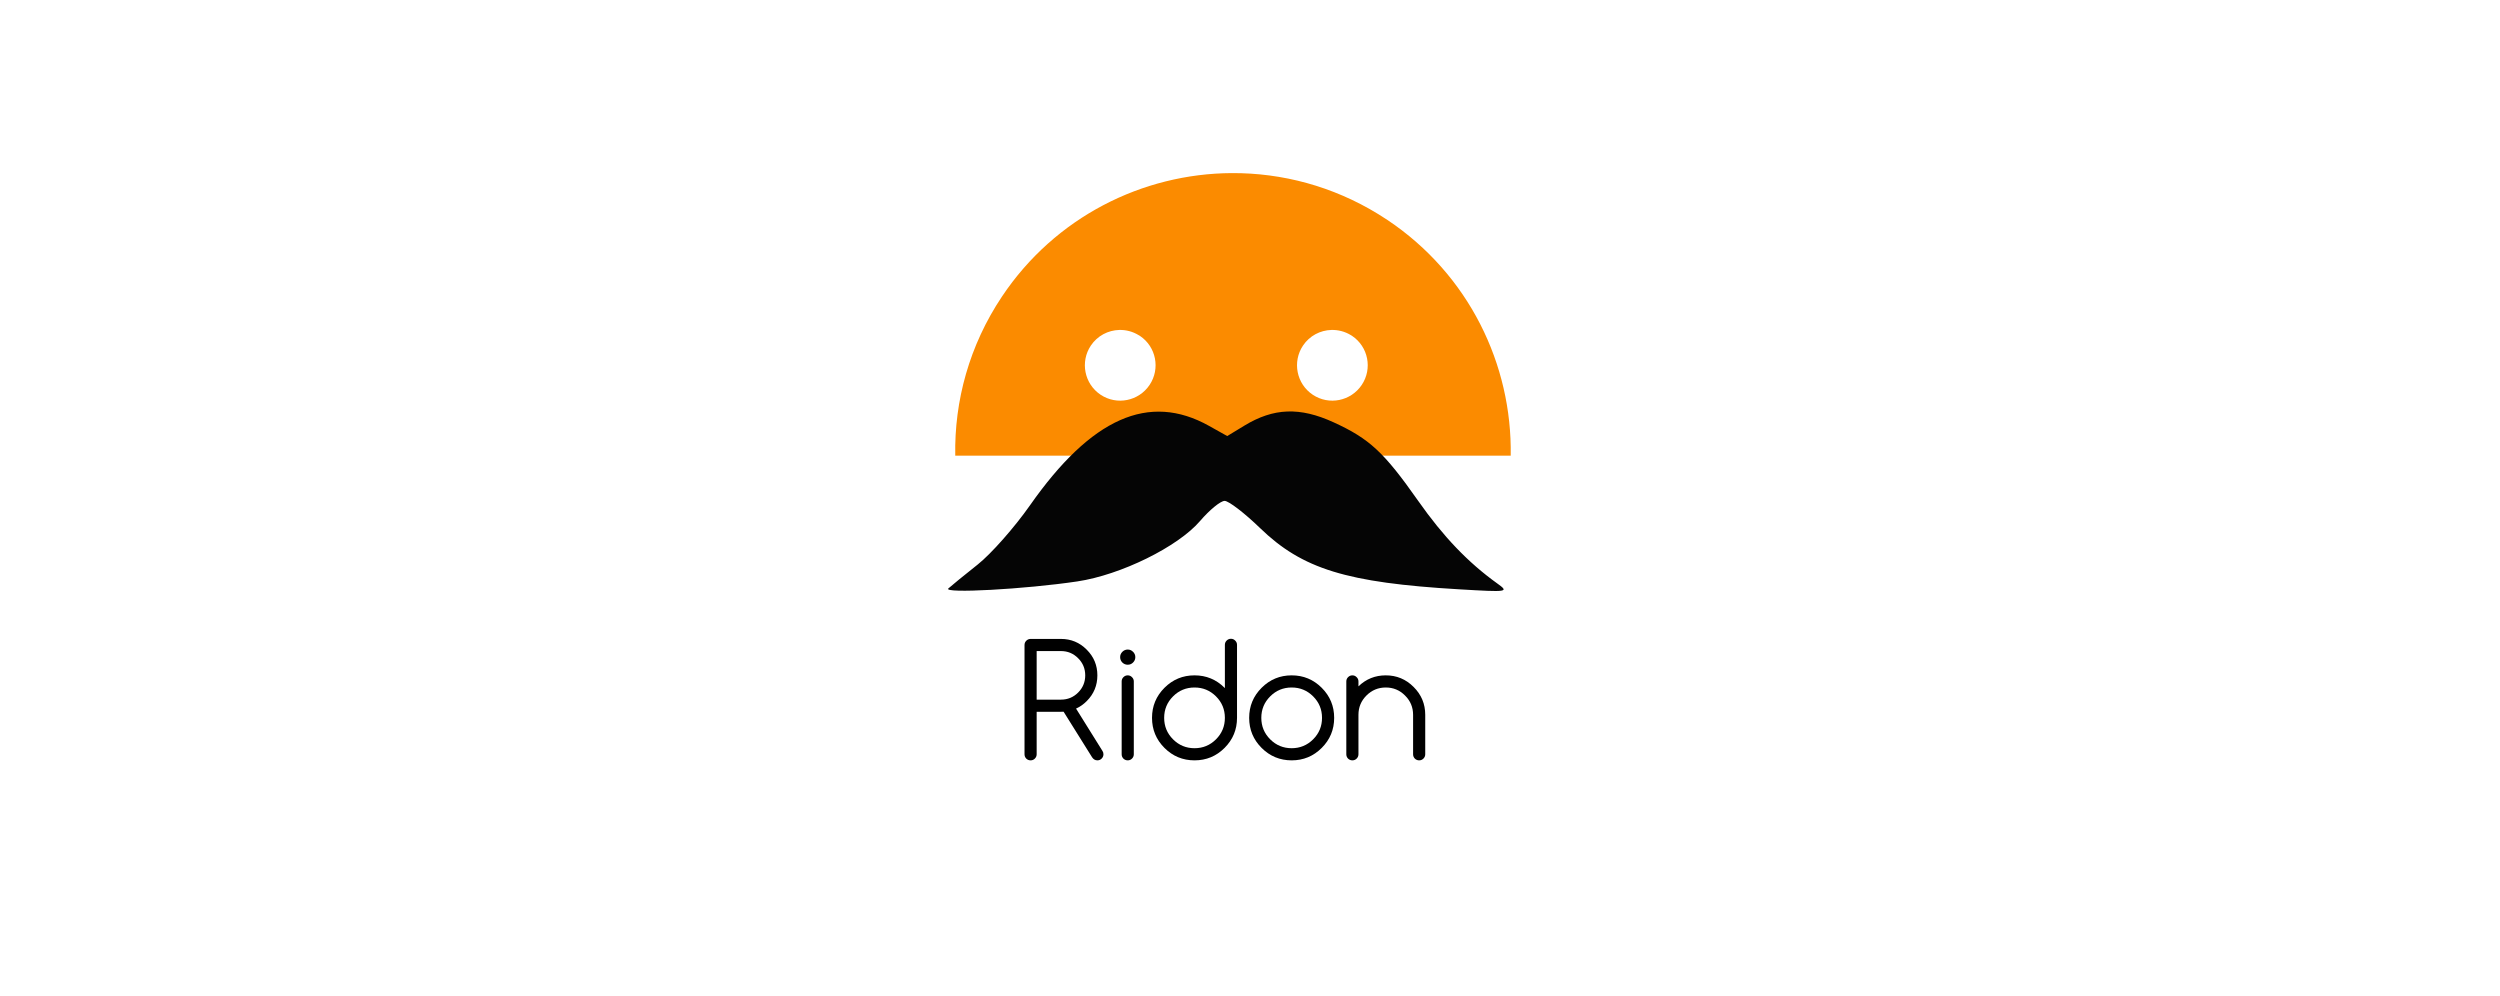 <?xml version="1.0" encoding="UTF-8" standalone="no"?>
<!-- Created with Inkscape (http://www.inkscape.org/) -->

<svg
   xmlns:dc="http://purl.org/dc/elements/1.1/"
   xmlns:cc="http://creativecommons.org/ns#"
   xmlns:rdf="http://www.w3.org/1999/02/22-rdf-syntax-ns#"
   xmlns:svg="http://www.w3.org/2000/svg"
   xmlns="http://www.w3.org/2000/svg"
   xmlns:sodipodi="http://sodipodi.sourceforge.net/DTD/sodipodi-0.dtd"
   xmlns:inkscape="http://www.inkscape.org/namespaces/inkscape"
   width="960"
   height="382.5"
   id="svg3142"
   version="1.1"
   inkscape:version="0.92.1 r15371"
   sodipodi:docname="ridon-logo.svg"
   viewBox="0 0 900 358.594">
  <defs
     id="defs3144" />
  <sodipodi:namedview
     id="base"
     pagecolor="#ffffff"
     bordercolor="#666666"
     borderopacity="1.0"
     inkscape:pageopacity="0.0"
     inkscape:pageshadow="2"
     inkscape:zoom="1.4"
     inkscape:cx="423.71753"
     inkscape:cy="276.59369"
     inkscape:document-units="px"
     inkscape:current-layer="layer1"
     showgrid="false"
     inkscape:window-width="2560"
     inkscape:window-height="1408"
     inkscape:window-x="0"
     inkscape:window-y="32"
     inkscape:window-maximized="1"
     showguides="true"
     inkscape:guide-bbox="true" />
  <g
     inkscape:label="Layer 1"
     inkscape:groupmode="layer"
     id="layer1"
     transform="translate(0,-693.768)">
    <path
       inkscape:connector-curvature="0"
       id="path3234"
       d="m 443.453,756.083 c -32.145,0.164 -63.586,15.807 -82.719,44.406 -11.791,17.625 -17.204,37.605 -16.844,57.313 h 199.969 c 0.538,-32.825 -15.059,-65.232 -44.375,-84.844 l -3.281,-2.094 c -16.451,-10.098 -34.718,-14.873 -52.75,-14.781 z m -40.531,56.469 c 2.392,-0.068 4.815,0.534 7,1.875 l 0.438,0.25 c 5.844,3.909 7.41,11.812 3.5,17.656 -3.909,5.844 -11.812,7.441 -17.656,3.531 -5.844,-3.909 -7.41,-11.844 -3.5,-17.688 2.376,-3.552 6.232,-5.511 10.219,-5.625 z m 76.375,0 c 2.392,-0.068 4.846,0.534 7.031,1.875 l 0.406,0.25 c 5.844,3.909 7.41,11.812 3.5,17.656 -3.909,5.844 -11.812,7.441 -17.656,3.531 -5.844,-3.909 -7.41,-11.844 -3.5,-17.688 2.376,-3.552 6.232,-5.511 10.219,-5.625 z"
       style="fill:#fb8b00;fill-opacity:1;stroke:none"
       inkscape:export-filename="/home/cho2/Gambar/ridon.png"
       inkscape:export-xdpi="90"
       inkscape:export-ydpi="90" />
    <g
       style="font-style:normal;font-weight:normal;font-size:55.956px;line-height:125%;font-family:Sans;letter-spacing:0px;word-spacing:0px;fill:#000000;fill-opacity:1;stroke:none"
       id="text3244"
       transform="translate(207.589,658.661)">
      <path
         d="m 165.608,269.491 v 17.486 h 8.743 c 2.423,2e-5 4.481,-0.847 6.175,-2.541 1.712,-1.712 2.568,-3.78 2.568,-6.202 -3e-5,-2.423 -0.856,-4.481 -2.568,-6.175 -1.694,-1.712 -3.752,-2.568 -6.175,-2.568 h -8.743 m -2.186,-4.372 h 10.929 c 3.625,5e-5 6.712,1.284 9.262,3.852 2.568,2.55 3.852,5.638 3.852,9.262 -3e-5,3.625 -1.275,6.712 -3.825,9.262 -1.184,1.184 -2.468,2.086 -3.852,2.705 l 9.508,15.246 c 0.237,0.346 0.355,0.747 0.355,1.202 -3e-5,0.601 -0.219,1.12 -0.656,1.557 -0.419,0.419 -0.929,0.628 -1.53,0.628 -0.783,0 -1.421,-0.373 -1.913,-1.12 l -10.246,-16.393 c -0.31,0.018 -0.628,0.027 -0.956,0.027 h -8.743 v 15.301 c -1e-5,0.601 -0.219,1.12 -0.656,1.557 -0.419,0.419 -0.929,0.628 -1.53,0.628 -0.601,0 -1.12,-0.209 -1.557,-0.628 -0.419,-0.437 -0.628,-0.956 -0.628,-1.557 v -39.344 c 0,-0.601 0.209,-1.111 0.628,-1.53 0.437,-0.437 0.956,-0.656 1.557,-0.656"
         style="font-variant:normal;font-stretch:normal;font-family:Comfortaa;-inkscape-font-specification:Comfortaa;fill:#000000"
         id="path3005"
         inkscape:connector-curvature="0" />
      <path
         d="m 201.127,271.677 c -1e-5,0.747 -0.273,1.393 -0.82,1.94 -0.528,0.528 -1.166,0.792 -1.913,0.792 -0.747,4e-5 -1.393,-0.264 -1.94,-0.792 -0.528,-0.546 -0.792,-1.193 -0.792,-1.94 0,-0.747 0.264,-1.384 0.792,-1.913 0.546,-0.546 1.193,-0.82 1.94,-0.82 0.747,4e-5 1.384,0.273 1.913,0.82 0.546,0.528 0.82,1.166 0.82,1.913 m -4.918,8.743 c -1e-5,-0.601 0.209,-1.111 0.628,-1.53 0.437,-0.437 0.956,-0.656 1.557,-0.656 0.601,3e-5 1.111,0.219 1.53,0.656 0.437,0.419 0.656,0.929 0.656,1.53 v 26.23 c 0,0.601 -0.219,1.12 -0.656,1.557 -0.419,0.419 -0.929,0.628 -1.53,0.628 -0.601,0 -1.12,-0.209 -1.557,-0.628 -0.419,-0.437 -0.628,-0.956 -0.628,-1.557 v -26.23"
         style="-inkscape-font-specification:Comfortaa;fill:#000000"
         id="path3007"
         inkscape:connector-curvature="0" />
      <path
         d="m 233.368,293.535 c -3e-5,-3.024 -1.066,-5.601 -3.197,-7.732 -2.131,-2.131 -4.709,-3.197 -7.732,-3.197 -3.024,3e-5 -5.601,1.066 -7.732,3.197 -2.131,2.131 -3.197,4.709 -3.197,7.732 -1e-5,3.024 1.066,5.601 3.197,7.732 2.131,2.131 4.709,3.197 7.732,3.197 3.024,0 5.601,-1.066 7.732,-3.197 2.131,-2.131 3.197,-4.709 3.197,-7.732 m 0,-26.284 c -3e-5,-0.601 0.209,-1.111 0.628,-1.53 0.437,-0.437 0.956,-0.656 1.557,-0.656 0.601,4e-5 1.111,0.219 1.53,0.656 0.437,0.419 0.656,0.929 0.656,1.53 v 26.284 c -3e-5,4.226 -1.494,7.832 -4.481,10.82 -2.987,2.987 -6.594,4.481 -10.82,4.481 -4.226,0 -7.832,-1.494 -10.82,-4.481 -2.987,-2.987 -4.481,-6.594 -4.481,-10.82 0,-4.226 1.494,-7.832 4.481,-10.82 2.987,-2.987 6.594,-4.481 10.82,-4.481 4.226,3e-5 7.832,1.494 10.82,4.481 0.036,0.036 0.073,0.073 0.109,0.109 v -15.574"
         style="-inkscape-font-specification:Comfortaa;fill:#000000"
         id="path3009"
         inkscape:connector-curvature="0" />
      <path
         d="m 272.712,293.535 c -3e-5,4.226 -1.494,7.832 -4.481,10.82 -2.987,2.987 -6.594,4.481 -10.82,4.481 -4.226,0 -7.832,-1.494 -10.82,-4.481 -2.987,-2.987 -4.481,-6.594 -4.481,-10.82 -1e-5,-4.226 1.494,-7.832 4.481,-10.82 2.987,-2.987 6.594,-4.481 10.82,-4.481 4.226,3e-5 7.832,1.494 10.82,4.481 2.987,2.987 4.481,6.594 4.481,10.82 M 257.411,282.606 c -3.024,3e-5 -5.601,1.066 -7.732,3.197 -2.131,2.131 -3.197,4.709 -3.197,7.732 -10e-6,3.024 1.066,5.601 3.197,7.732 2.131,2.131 4.709,3.197 7.732,3.197 3.024,0 5.601,-1.066 7.732,-3.197 2.131,-2.131 3.197,-4.709 3.197,-7.732 -2e-5,-3.024 -1.066,-5.601 -3.197,-7.732 -2.131,-2.131 -4.709,-3.197 -7.732,-3.197"
         style="font-variant:normal;font-stretch:normal;font-family:Comfortaa;-inkscape-font-specification:Comfortaa;fill:#000000"
         id="path3011"
         inkscape:connector-curvature="0" />
      <path
         d="m 277.084,280.42 c 0,-0.601 0.209,-1.111 0.628,-1.53 0.437,-0.437 0.956,-0.656 1.557,-0.656 0.601,3e-5 1.111,0.219 1.53,0.656 0.437,0.419 0.656,0.929 0.656,1.53 v 1.776 c 2.732,-2.641 6.011,-3.962 9.836,-3.962 3.916,3e-5 7.259,1.393 10.027,4.18 2.787,2.769 4.18,6.111 4.18,10.027 v 14.208 c -3e-5,0.601 -0.219,1.12 -0.656,1.557 -0.419,0.419 -0.929,0.628 -1.53,0.628 -0.601,0 -1.12,-0.209 -1.557,-0.628 -0.419,-0.437 -0.628,-0.956 -0.628,-1.557 v -14.208 c -3e-5,-2.714 -0.965,-5.027 -2.896,-6.94 -1.913,-1.931 -4.226,-2.896 -6.94,-2.896 -2.714,3e-5 -5.036,0.965 -6.967,2.896 -1.913,1.913 -2.869,4.226 -2.869,6.94 v 14.208 c -1e-5,0.601 -0.219,1.12 -0.656,1.557 -0.419,0.419 -0.929,0.628 -1.53,0.628 -0.601,0 -1.12,-0.209 -1.557,-0.628 -0.419,-0.437 -0.628,-0.956 -0.628,-1.557 v -26.23"
         style="font-variant:normal;font-stretch:normal;font-family:Comfortaa;-inkscape-font-specification:Comfortaa;fill:#000000"
         id="path3013"
         inkscape:connector-curvature="0" />
    </g>
    <path
       id="path3250"
       d="m 341.405,905.613 c 1.001,-0.921 5.758,-4.799 10.57,-8.617 4.812,-3.818 13.258,-13.376 18.769,-21.24 22.114,-31.559 42.879,-40.778 64.544,-28.654 l 6.516,3.646 6.166,-3.749 c 10.531,-6.405 19.965,-6.76 32.101,-1.209 12.962,5.928 18.153,10.748 30.481,28.298 9.029,12.854 17.932,22.163 28.356,29.648 4.442,3.19 4.166,3.234 -13.667,2.184 -40.436,-2.381 -56.389,-7.294 -71.633,-22.058 -5.55,-5.376 -11.283,-9.774 -12.739,-9.774 -1.456,0 -5.432,3.253 -8.836,7.23 -7.951,9.289 -28.55,19.43 -44.215,21.766 -18.798,2.804 -48.47,4.421 -46.414,2.529 z"
       style="fill:#050505"
       inkscape:connector-curvature="0"
       inkscape:export-filename="/home/cho2/Gambar/ridon.png"
       inkscape:export-xdpi="90"
       inkscape:export-ydpi="90" />
  </g>
</svg>
